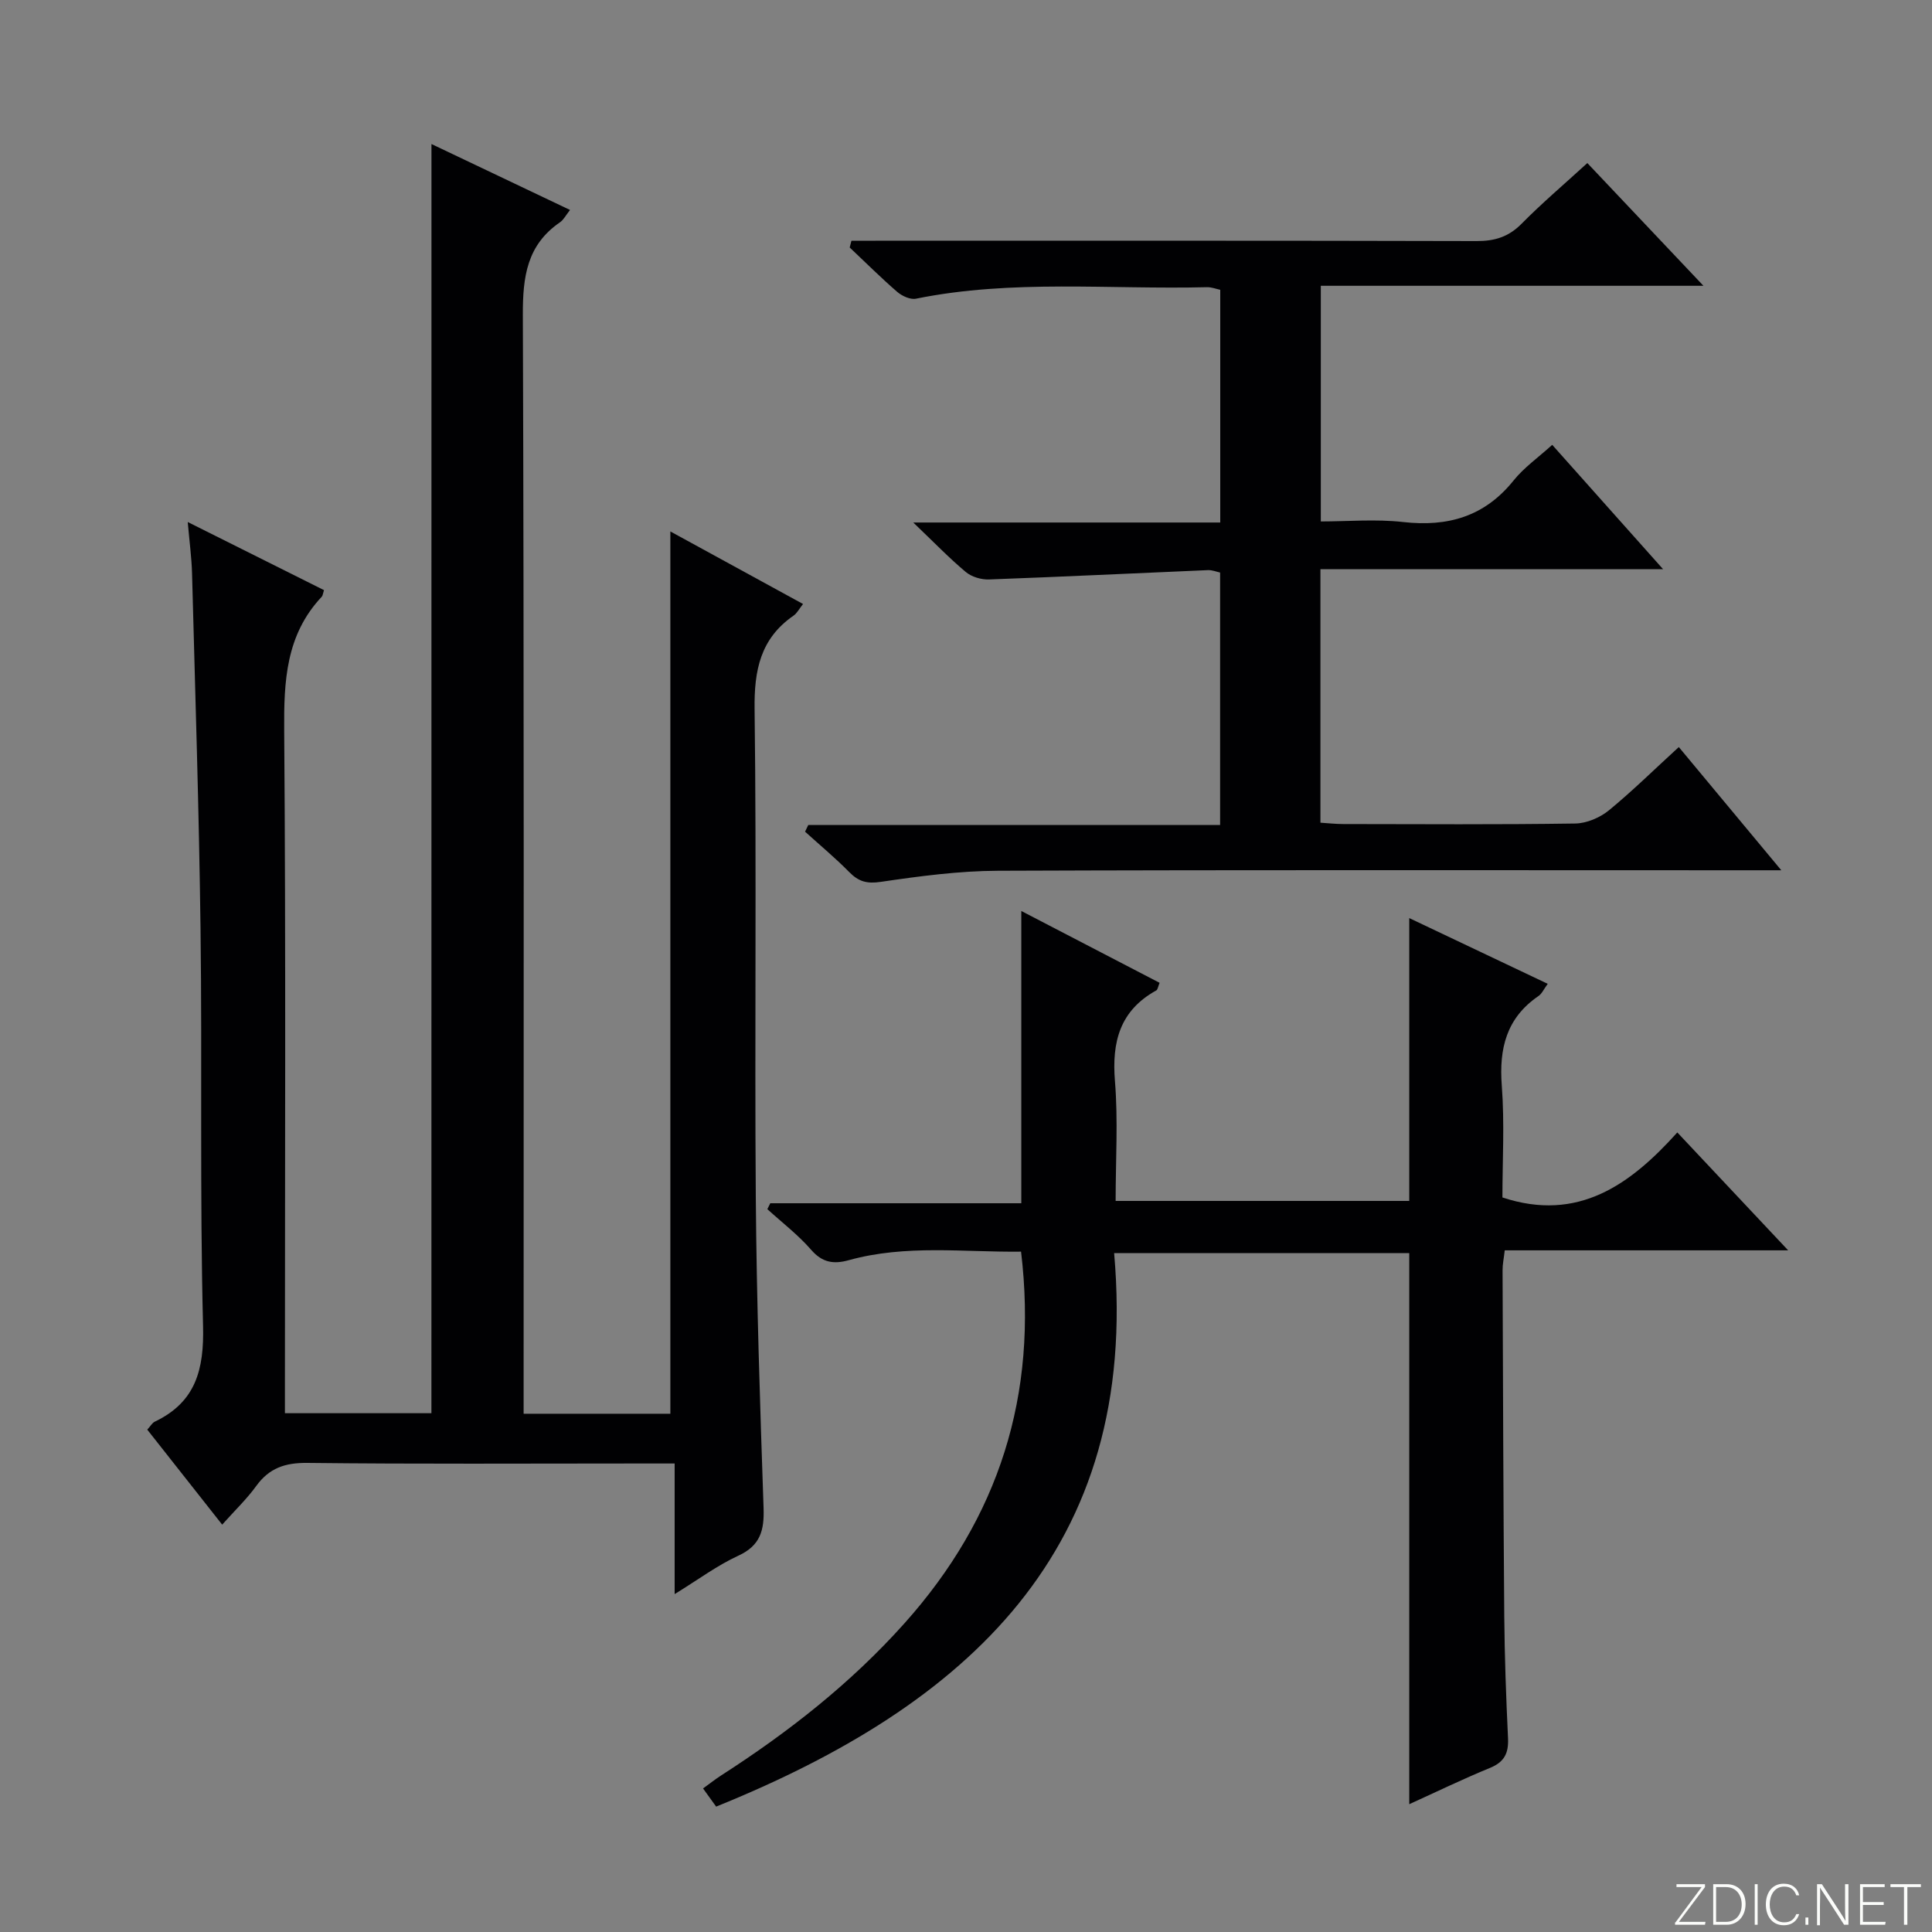 <svg enable-background="new 0 0 400 400" viewBox="0 0 400 400" xmlns="http://www.w3.org/2000/svg"><rect x="0" y="0" width="400" height="400" fill="#808080" stroke="none"/><g fill="#fbfcfa"><path d="m346.9 398 5.4-7.3h-5.2v-.6h5.9v.6l-5.4 7.2h5.5l-.1.6h-6.2v-.5z"/><path d="m354.7 390.1h2.8c2.3 0 3.9 1.6 3.9 4.1s-1.6 4.3-3.9 4.3h-2.8zm.6 7.8h2c2.2 0 3.3-1.6 3.3-3.6 0-1.8-1-3.6-3.3-3.6h-2z"/><path d="m363.9 390.1v8.4h-.6v-8.4z"/><path d="m372.5 396.3c-.4 1.3-1.4 2.3-3.2 2.3-2.4 0-3.7-1.9-3.7-4.3 0-2.3 1.2-4.3 3.7-4.3 1.8 0 2.9 1 3.2 2.4h-.6c-.4-1.1-1.1-1.8-2.5-1.8-2.1 0-3 1.9-3 3.7s.9 3.7 3 3.7c1.4 0 2.1-.7 2.5-1.7z"/><path d="m373.8 398.5v-1.5h.6v1.5z"/><path d="m376.2 398.5v-8.4h1c1.3 2 4.4 6.7 4.9 7.6-.1-1.2-.1-2.4-.1-3.8v-3.8h.7v8.4h-.9c-1.2-1.9-4.4-6.8-5-7.7.1 1.1 0 2.3 0 3.9v3.9h-.6z"/><path d="m390 394.4h-4.3v3.5h4.7l-.1.6h-5.2v-8.4h5.1v.6h-4.5v3.1h4.3v.7z"/><path d="m394.2 390.7h-2.8v-.6h6.3v.6h-2.8v7.8h-.7z"/></g><path d="m89.33 29.82c9.57 4.55 18.96 9.02 28.69 13.65-.87 1.09-1.33 2.04-2.09 2.56-6.83 4.68-7.7 11.26-7.68 19.08.26 73.67.16 147.33.16 221v6.59h30.38c0-60.83 0-121.54 0-182.67 8.86 4.84 17.97 9.82 27.47 15.02-.8 1.01-1.24 1.9-1.95 2.4-6.89 4.76-8.19 11.32-8.08 19.42.43 33.66-.01 67.33.25 101 .16 21.46.88 42.92 1.61 64.36.16 4.61-.66 7.77-5.25 9.87-4.3 1.97-8.18 4.88-13.16 7.94 0-9.52 0-18.06 0-27.04-3.12 0-5.58 0-8.05 0-22.67 0-45.33.14-68-.12-4.61-.05-7.89 1.06-10.59 4.79-1.93 2.67-4.36 4.99-7.04 7.99-5.26-6.68-10.34-13.11-15.51-19.67.67-.73 1.01-1.38 1.54-1.64 8.49-4.05 10.24-10.77 10.01-19.84-.69-27.31-.17-54.66-.52-81.98-.31-24.63-1.11-49.25-1.76-73.87-.09-3.25-.54-6.5-.89-10.58 9.93 4.96 19.1 9.54 28.21 14.1-.24.74-.26 1.14-.46 1.36-7.45 7.91-7.86 17.5-7.78 27.77.35 45 .15 90 .15 135v6.28h30.33c.01-87.24.01-174.61.01-262.77z" fill="#010103"/><path d="m291.77 373.54c0-38.27 0-76 0-114.1-19.83 0-40.02 0-61.1 0 5.39 61.56-30.57 93.64-82.4 114.6-.82-1.14-1.66-2.3-2.71-3.76 1.41-1.02 2.55-1.93 3.77-2.71 13.91-8.95 26.83-19.07 37.91-31.46 19.55-21.85 27.71-47.25 24.16-76.97-11.76.15-23.81-1.53-35.68 1.77-3.1.86-5.46.52-7.77-2.14-2.69-3.1-6.02-5.64-9.08-8.43.2-.41.41-.81.61-1.22h51.97c0-20.33 0-40.07 0-60.51 9.57 4.97 19.04 9.89 28.63 14.87-.32.78-.38 1.41-.69 1.58-7.53 4.16-9.22 10.64-8.55 18.8.66 8.09.14 16.28.14 24.78h60.79c0-19.39 0-38.78 0-58.56 9.19 4.36 18.71 8.88 28.67 13.61-.81 1.1-1.21 2.05-1.92 2.53-6.63 4.54-8.18 10.85-7.59 18.56.59 7.77.13 15.62.13 23.14 15.68 5.19 26.51-2.68 36.21-13.46 7.75 8.24 14.98 15.94 22.95 24.41-20.18 0-39.24 0-58.68 0-.18 1.63-.46 2.89-.45 4.14.09 23.82.16 47.64.35 71.46.07 8.48.38 16.95.78 25.42.14 3.06-.74 4.91-3.72 6.13-5.64 2.31-11.15 4.99-16.73 7.52z" fill="#010103"/><path d="m347.58 154.67c7.01 8.43 13.69 16.45 21.22 25.51-2.94 0-4.82 0-6.7 0-51.82 0-103.64-.1-155.46.1-8.1.03-16.25 1.12-24.28 2.3-2.89.43-4.6-.06-6.53-2.02-2.89-2.94-6.09-5.59-9.15-8.37.22-.46.44-.92.66-1.38h85.27c0-17.78 0-34.86 0-52.27-.7-.15-1.63-.54-2.54-.5-15.1.64-30.2 1.38-45.3 1.93-1.61.06-3.61-.53-4.82-1.55-3.44-2.88-6.57-6.13-10.87-10.24h63.56c0-16.42 0-32.18 0-48.18-.85-.18-1.79-.56-2.73-.54-20.09.51-40.29-1.67-60.26 2.38-1.17.24-2.89-.55-3.88-1.4-3.4-2.94-6.58-6.12-9.85-9.2.12-.47.24-.94.36-1.4h4.98c41.49 0 82.98-.04 124.47.07 3.75.01 6.61-.87 9.29-3.58 4.2-4.26 8.78-8.14 13.62-12.57 7.78 8.23 15.5 16.38 24.04 25.41-26.93 0-52.9 0-79.22 0v48.79c5.57 0 11.37-.52 17.05.12 9.26 1.04 16.86-1.13 22.86-8.6 2.15-2.68 5.09-4.74 8-7.38 7.54 8.45 14.91 16.73 22.95 25.74-24.04 0-47.36 0-70.94 0v52.49c1.56.1 3.15.28 4.75.28 16 .02 31.99.13 47.99-.11 2.37-.03 5.12-1.21 6.99-2.73 4.87-4 9.38-8.45 14.47-13.1z" fill="#010103"/></svg>